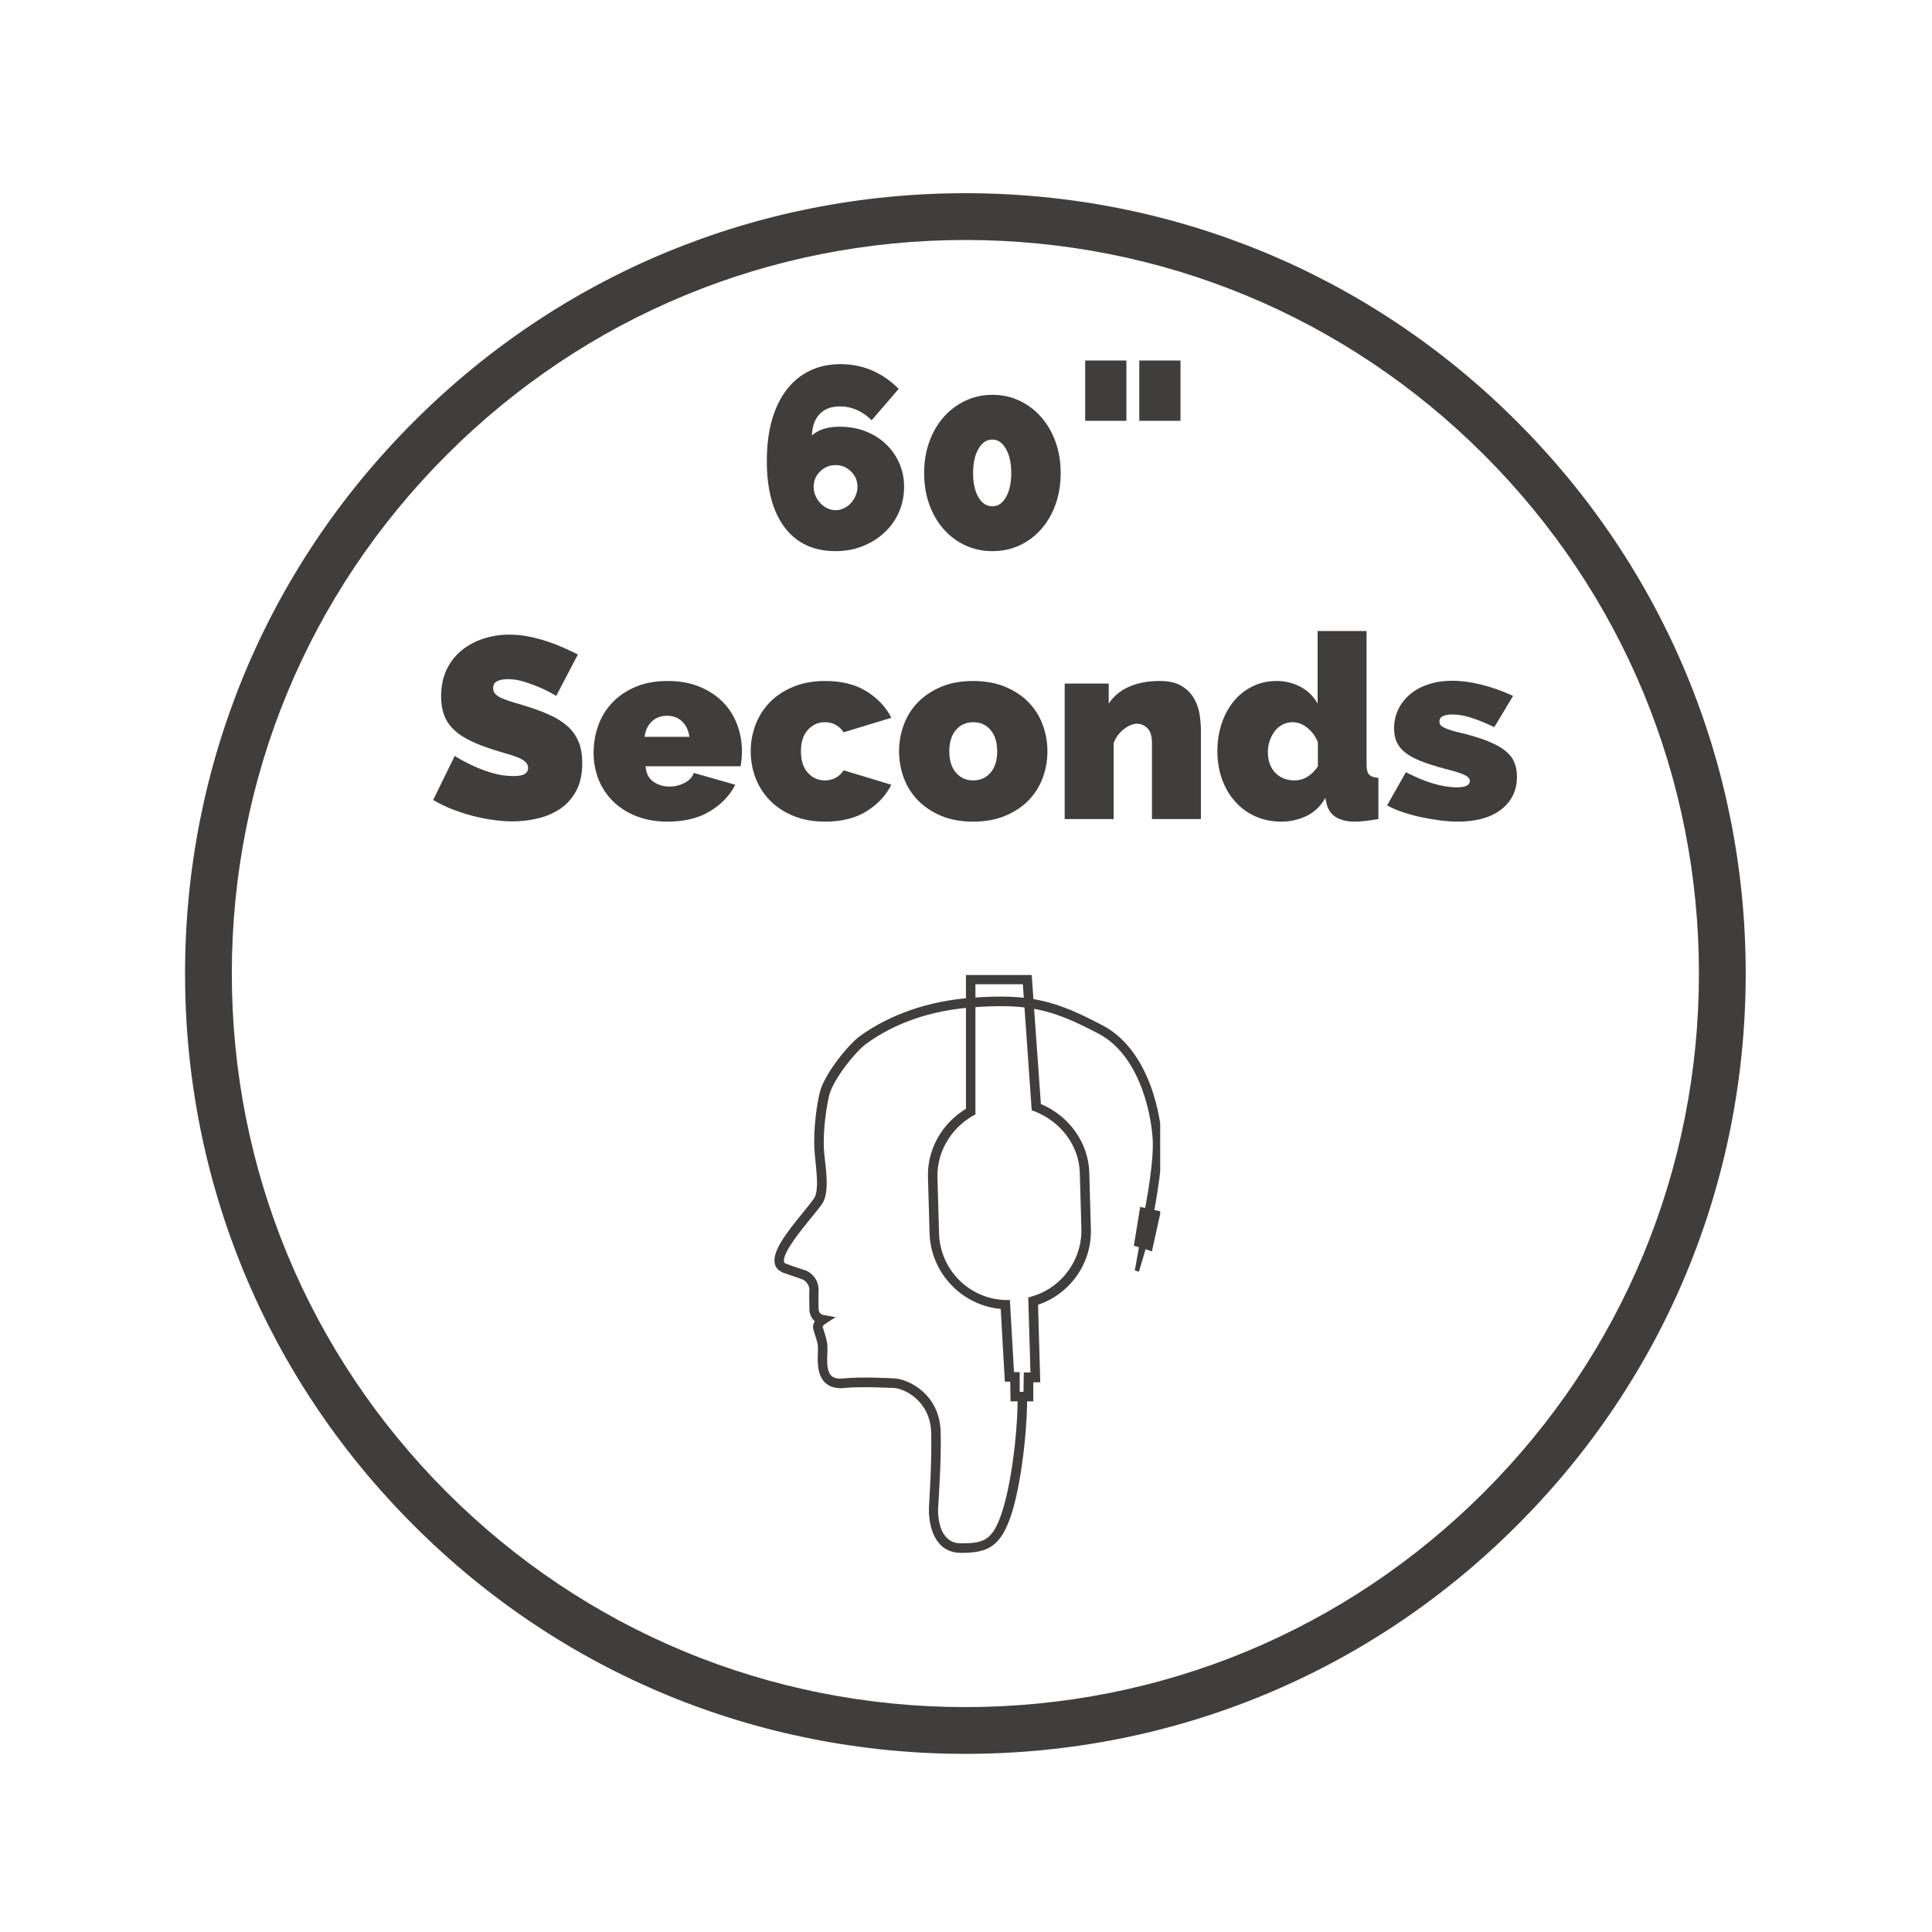 <svg xmlns="http://www.w3.org/2000/svg" xmlns:xlink="http://www.w3.org/1999/xlink" width="500" zoomAndPan="magnify" viewBox="0 0 375 375" height="500" preserveAspectRatio="xMidYMid meet" version="1.0"><defs><g/><clipPath id="id1"><path d="M 150 193 L 225.195 193 L 225.195 301.582 L 150 301.582 Z M 150 193 " clip-rule="nonzero"/></clipPath><clipPath id="id2"><path d="M 180 189.082 L 212 189.082 L 212 272 L 180 272 Z M 180 189.082 " clip-rule="nonzero"/></clipPath><clipPath id="id3"><path d="M 220 234 L 225.195 234 L 225.195 247 L 220 247 Z M 220 234 " clip-rule="nonzero"/></clipPath></defs><path fill="rgb(25.099%, 23.92%, 23.92%)" d="M 187.379 340.422 C 146.941 340.422 108.863 324.684 80.289 296.051 C 51.656 267.477 35.918 229.398 35.918 188.961 C 35.918 148.523 51.656 110.445 80.289 81.871 C 108.863 53.238 146.941 37.5 187.379 37.5 C 227.816 37.5 265.895 53.238 294.469 81.871 C 323.102 110.508 338.84 148.523 338.84 188.961 C 338.84 229.398 323.102 267.477 294.469 296.051 C 265.895 324.684 227.816 340.422 187.379 340.422 Z M 187.379 46.582 C 149.363 46.582 113.586 61.41 86.707 88.289 C 59.828 115.168 44.996 150.945 44.996 188.961 C 44.996 226.977 59.828 262.754 86.707 289.633 C 113.586 316.512 149.363 331.344 187.379 331.344 C 225.395 331.344 261.172 316.512 288.051 289.633 C 314.93 262.754 329.762 226.977 329.762 188.961 C 329.762 150.945 314.93 115.168 288.051 88.289 C 261.172 61.41 225.395 46.582 187.379 46.582 Z M 187.379 46.582 " fill-opacity="1" fill-rule="nonzero"/><g clip-path="url(#id1)"><path fill="rgb(25.099%, 23.92%, 23.92%)" d="M 186.566 301.41 C 191.66 301.41 194.238 300.301 196.328 293.887 C 198.66 286.551 199.52 274.527 199.336 271.074 L 197.492 271.137 C 197.676 274.527 196.816 286.18 194.547 293.332 C 192.703 299.066 190.926 299.562 186.566 299.562 C 185.34 299.562 184.418 299.191 183.68 298.391 C 182.148 296.785 182.023 293.766 182.086 292.715 C 182.086 292.348 182.762 283.531 182.578 277.797 C 182.332 270.582 176.375 267.746 173.738 267.559 C 172.816 267.5 167.23 267.191 163.609 267.559 C 161.152 267.809 160.785 266.391 160.602 265.094 C 160.539 264.539 160.539 263.305 160.602 262.441 C 160.602 262.012 160.602 261.641 160.602 261.332 C 160.602 260.406 160.172 259.113 159.742 257.758 L 159.68 257.512 C 159.68 257.449 159.926 257.078 160.172 256.957 L 162.195 255.66 L 159.801 255.23 C 158.82 255.043 158.883 253.996 158.883 253.871 L 158.883 253.75 C 158.883 253.75 158.82 251.777 158.883 250.543 C 159.004 247.707 156.488 246.598 156.426 246.598 L 156.363 246.598 C 156.363 246.598 153.91 245.797 152.621 245.301 C 152.25 245.18 152.191 244.992 152.191 244.934 C 151.762 243.328 155.445 238.828 157.406 236.422 C 158.574 235.004 159.434 233.957 159.801 233.277 C 160.785 231.305 160.477 228.16 160.109 225.078 C 160.047 224.645 160.047 224.215 159.984 223.844 C 159.68 221.008 160.109 216.262 160.906 212.746 C 161.645 209.539 166.125 204.055 168.09 202.633 C 173.613 198.566 180.672 196.16 188.469 195.543 C 199.766 194.68 204.367 195.977 213.27 200.66 C 221.863 205.223 223.766 218.051 223.766 222.18 C 223.766 227.422 221.984 235.93 221.984 235.992 L 223.766 236.422 C 223.828 236.055 225.547 227.605 225.547 222.18 C 225.547 219.59 224.934 215.027 223.273 210.59 C 221.188 205.102 218.059 201.156 214.066 199.059 C 204.98 194.25 199.949 192.77 188.285 193.695 C 180.184 194.312 172.754 196.902 166.922 201.094 C 164.773 202.633 159.863 208.555 159.066 212.254 C 158.207 215.953 157.836 220.945 158.145 223.969 C 158.207 224.398 158.207 224.77 158.266 225.203 C 158.512 227.73 158.883 230.875 158.145 232.355 C 157.898 232.848 156.977 233.957 155.996 235.191 C 152.438 239.508 149.797 243.02 150.41 245.363 C 150.531 245.918 150.961 246.598 152.008 247.027 C 153.234 247.461 155.383 248.199 155.75 248.324 C 155.934 248.383 157.164 249.062 157.102 250.543 C 157.039 251.715 157.102 253.504 157.102 253.812 C 157.039 254.551 157.285 255.723 158.145 256.461 C 157.836 256.957 157.715 257.512 157.898 258.125 L 157.961 258.375 C 158.207 259.176 158.758 260.656 158.758 261.395 C 158.758 261.641 158.758 262.012 158.758 262.441 C 158.695 263.492 158.695 264.664 158.82 265.402 C 159.312 269.039 161.828 269.594 163.793 269.41 C 166.984 269.102 172.203 269.348 173.613 269.41 C 175.457 269.535 180.488 271.816 180.734 277.918 C 180.918 283.531 180.305 292.531 180.305 292.594 C 180.305 292.777 180.059 297.156 182.391 299.684 C 183.375 300.793 184.785 301.41 186.566 301.41 Z M 186.566 301.41 " fill-opacity="1" fill-rule="nonzero"/></g><g clip-path="url(#id2)"><path fill="rgb(25.099%, 23.92%, 23.92%)" d="M 196.141 272 L 200.562 272 L 200.562 268.301 L 201.914 268.301 L 201.484 253.254 C 207.805 251.098 211.98 245.117 211.734 238.395 L 211.426 227.543 C 211.242 221.809 207.559 216.633 202.035 214.289 L 200.254 189.254 L 187.488 189.254 L 187.488 215.211 C 182.762 218.109 179.938 223.168 180.121 228.531 L 180.426 239.383 C 180.672 247.09 186.688 253.379 194.238 254.059 L 195.039 268.176 L 196.082 268.176 Z M 198.66 270.148 L 197.922 270.148 L 197.922 266.328 L 196.816 266.328 L 196.02 252.332 L 195.16 252.332 C 188.164 252.145 182.453 246.473 182.27 239.383 L 181.961 228.531 C 181.84 223.66 184.48 219.098 188.836 216.57 L 189.328 216.324 L 189.328 191.043 L 198.535 191.043 L 200.254 215.52 L 200.809 215.707 C 205.965 217.742 209.402 222.363 209.586 227.543 L 209.895 238.395 C 210.078 244.5 206.148 249.926 200.254 251.652 L 199.582 251.836 L 200.012 266.391 L 198.719 266.391 Z M 198.66 270.148 " fill-opacity="1" fill-rule="nonzero"/></g><g clip-path="url(#id3)"><path fill="rgb(25.099%, 23.92%, 23.92%)" d="M 225.301 235.129 L 221.312 234.266 L 220.082 241.789 L 221.066 242.094 L 220.266 246.598 L 221.066 246.844 L 222.355 242.465 L 223.582 242.898 Z M 225.301 235.129 " fill-opacity="1" fill-rule="nonzero"/></g><g fill="rgb(25.099%, 23.92%, 23.92%)" fill-opacity="1"><g transform="translate(146.888, 106.477)"><g><path d="M 28.594 -12 C 28.594 -10.227 28.258 -8.582 27.594 -7.062 C 26.926 -5.551 25.992 -4.238 24.797 -3.125 C 23.598 -2.008 22.191 -1.125 20.578 -0.469 C 18.961 0.176 17.203 0.5 15.297 0.5 C 11.035 0.5 7.742 -1.031 5.422 -4.094 C 3.109 -7.164 1.953 -11.469 1.953 -17 C 1.953 -19.938 2.273 -22.562 2.922 -24.875 C 3.578 -27.188 4.52 -29.148 5.75 -30.766 C 6.977 -32.391 8.477 -33.633 10.25 -34.5 C 12.02 -35.363 14.02 -35.797 16.25 -35.797 C 20.582 -35.797 24.348 -34.195 27.547 -31 L 22.297 -24.906 C 20.492 -26.695 18.426 -27.594 16.094 -27.594 C 14.469 -27.594 13.176 -27.102 12.219 -26.125 C 11.27 -25.145 10.766 -23.754 10.703 -21.953 C 11.961 -23.086 13.758 -23.656 16.094 -23.656 C 17.895 -23.656 19.551 -23.363 21.062 -22.781 C 22.582 -22.195 23.898 -21.379 25.016 -20.328 C 26.141 -19.273 27.016 -18.039 27.641 -16.625 C 28.273 -15.207 28.594 -13.664 28.594 -12 Z M 15.297 -7.453 C 15.867 -7.453 16.41 -7.578 16.922 -7.828 C 17.441 -8.078 17.891 -8.41 18.266 -8.828 C 18.648 -9.242 18.957 -9.723 19.188 -10.266 C 19.426 -10.816 19.547 -11.395 19.547 -12 C 19.547 -13.164 19.129 -14.156 18.297 -14.969 C 17.461 -15.789 16.461 -16.203 15.297 -16.203 C 14.129 -16.203 13.129 -15.789 12.297 -14.969 C 11.461 -14.156 11.047 -13.164 11.047 -12 C 11.047 -11.395 11.16 -10.816 11.391 -10.266 C 11.629 -9.723 11.941 -9.242 12.328 -8.828 C 12.711 -8.41 13.16 -8.078 13.672 -7.828 C 14.191 -7.578 14.734 -7.453 15.297 -7.453 Z M 15.297 -7.453 "/></g></g></g><g fill="rgb(25.099%, 23.92%, 23.92%)" fill-opacity="1"><g transform="translate(177.283, 106.477)"><g><path d="M 28.594 -14.656 C 28.594 -12.445 28.258 -10.414 27.594 -8.562 C 26.926 -6.719 26 -5.117 24.812 -3.766 C 23.633 -2.422 22.238 -1.375 20.625 -0.625 C 19.008 0.125 17.25 0.5 15.344 0.5 C 13.445 0.5 11.691 0.125 10.078 -0.625 C 8.461 -1.375 7.062 -2.422 5.875 -3.766 C 4.688 -5.117 3.758 -6.719 3.094 -8.562 C 2.426 -10.414 2.094 -12.445 2.094 -14.656 C 2.094 -16.852 2.426 -18.875 3.094 -20.719 C 3.758 -22.57 4.688 -24.172 5.875 -25.516 C 7.062 -26.867 8.461 -27.926 10.078 -28.688 C 11.691 -29.457 13.445 -29.844 15.344 -29.844 C 17.25 -29.844 19.008 -29.457 20.625 -28.688 C 22.238 -27.926 23.633 -26.867 24.812 -25.516 C 26 -24.172 26.926 -22.57 27.594 -20.719 C 28.258 -18.875 28.594 -16.852 28.594 -14.656 Z M 19 -14.656 C 19 -16.582 18.656 -18.145 17.969 -19.344 C 17.289 -20.551 16.414 -21.156 15.344 -21.156 C 14.219 -21.156 13.312 -20.551 12.625 -19.344 C 11.938 -18.145 11.594 -16.582 11.594 -14.656 C 11.594 -12.719 11.938 -11.156 12.625 -9.969 C 13.312 -8.789 14.219 -8.203 15.344 -8.203 C 16.414 -8.203 17.289 -8.789 17.969 -9.969 C 18.656 -11.156 19 -12.719 19 -14.656 Z M 19 -14.656 "/></g></g></g><g fill="rgb(25.099%, 23.92%, 23.92%)" fill-opacity="1"><g transform="translate(207.978, 106.477)"><g><path d="M 2.656 -24.797 L 2.656 -36.5 L 10.656 -36.5 L 10.656 -24.797 Z M 13.156 -24.797 L 13.156 -36.5 L 21.156 -36.5 L 21.156 -24.797 Z M 13.156 -24.797 "/></g></g></g><g fill="rgb(25.099%, 23.92%, 23.92%)" fill-opacity="1"><g transform="translate(83.419, 158.977)"><g><path d="M 24.547 -23.906 C 23.547 -24.5 22.516 -25.031 21.453 -25.5 C 20.547 -25.895 19.535 -26.27 18.422 -26.625 C 17.305 -26.977 16.219 -27.156 15.156 -27.156 C 14.281 -27.156 13.582 -27.02 13.062 -26.75 C 12.551 -26.477 12.297 -26.031 12.297 -25.406 C 12.297 -24.938 12.445 -24.551 12.75 -24.25 C 13.051 -23.945 13.484 -23.672 14.047 -23.422 C 14.617 -23.172 15.312 -22.926 16.125 -22.688 C 16.938 -22.457 17.863 -22.176 18.906 -21.844 C 20.531 -21.344 22 -20.789 23.312 -20.188 C 24.633 -19.594 25.758 -18.883 26.688 -18.062 C 27.625 -17.25 28.344 -16.258 28.844 -15.094 C 29.344 -13.926 29.594 -12.508 29.594 -10.844 C 29.594 -8.719 29.203 -6.926 28.422 -5.469 C 27.641 -4.02 26.609 -2.863 25.328 -2 C 24.047 -1.133 22.594 -0.508 20.969 -0.125 C 19.352 0.258 17.727 0.453 16.094 0.453 C 14.801 0.453 13.469 0.348 12.094 0.141 C 10.727 -0.055 9.367 -0.336 8.016 -0.703 C 6.672 -1.066 5.375 -1.5 4.125 -2 C 2.875 -2.5 1.719 -3.066 0.656 -3.703 L 4.844 -12.25 C 6.008 -11.52 7.227 -10.867 8.5 -10.297 C 9.562 -9.797 10.77 -9.344 12.125 -8.938 C 13.477 -8.539 14.852 -8.344 16.25 -8.344 C 17.312 -8.344 18.051 -8.484 18.469 -8.766 C 18.883 -9.055 19.094 -9.438 19.094 -9.906 C 19.094 -10.406 18.883 -10.828 18.469 -11.172 C 18.051 -11.523 17.477 -11.832 16.75 -12.094 C 16.02 -12.363 15.176 -12.629 14.219 -12.891 C 13.27 -13.16 12.266 -13.477 11.203 -13.844 C 9.629 -14.383 8.273 -14.961 7.141 -15.578 C 6.016 -16.191 5.082 -16.891 4.344 -17.672 C 3.613 -18.453 3.07 -19.344 2.719 -20.344 C 2.375 -21.344 2.203 -22.492 2.203 -23.797 C 2.203 -25.766 2.555 -27.5 3.266 -29 C 3.984 -30.5 4.957 -31.75 6.188 -32.75 C 7.426 -33.75 8.836 -34.504 10.422 -35.016 C 12.004 -35.535 13.68 -35.797 15.453 -35.797 C 16.754 -35.797 18.02 -35.672 19.25 -35.422 C 20.477 -35.172 21.664 -34.852 22.812 -34.469 C 23.969 -34.094 25.047 -33.676 26.047 -33.219 C 27.047 -32.77 27.945 -32.348 28.75 -31.953 Z M 24.547 -23.906 "/></g></g></g><g fill="rgb(25.099%, 23.92%, 23.92%)" fill-opacity="1"><g transform="translate(114.264, 158.977)"><g><path d="M 15.344 0.5 C 13.051 0.5 11.004 0.141 9.203 -0.578 C 7.398 -1.297 5.891 -2.27 4.672 -3.5 C 3.453 -4.727 2.523 -6.145 1.891 -7.75 C 1.266 -9.352 0.953 -11.035 0.953 -12.797 C 0.953 -14.703 1.258 -16.504 1.875 -18.203 C 2.488 -19.898 3.406 -21.379 4.625 -22.641 C 5.844 -23.91 7.344 -24.922 9.125 -25.672 C 10.906 -26.422 12.977 -26.797 15.344 -26.797 C 17.676 -26.797 19.742 -26.422 21.547 -25.672 C 23.348 -24.922 24.859 -23.922 26.078 -22.672 C 27.297 -21.422 28.211 -19.969 28.828 -18.312 C 29.441 -16.664 29.75 -14.945 29.75 -13.156 C 29.75 -12.656 29.723 -12.145 29.672 -11.625 C 29.617 -11.102 29.562 -10.645 29.5 -10.25 L 11.047 -10.25 C 11.148 -8.852 11.664 -7.844 12.594 -7.219 C 13.531 -6.602 14.551 -6.297 15.656 -6.297 C 16.688 -6.297 17.66 -6.531 18.578 -7 C 19.492 -7.469 20.102 -8.117 20.406 -8.953 L 28.453 -6.656 C 27.379 -4.551 25.734 -2.832 23.516 -1.5 C 21.305 -0.164 18.582 0.5 15.344 0.5 Z M 19.547 -15.953 C 19.379 -17.211 18.91 -18.207 18.141 -18.938 C 17.379 -19.676 16.398 -20.047 15.203 -20.047 C 14.004 -20.047 13.02 -19.676 12.25 -18.938 C 11.477 -18.207 11.008 -17.211 10.844 -15.953 Z M 19.547 -15.953 "/></g></g></g><g fill="rgb(25.099%, 23.92%, 23.92%)" fill-opacity="1"><g transform="translate(144.76, 158.977)"><g><path d="M 0.953 -13.156 C 0.953 -14.945 1.266 -16.664 1.891 -18.312 C 2.523 -19.969 3.453 -21.422 4.672 -22.672 C 5.891 -23.922 7.398 -24.922 9.203 -25.672 C 11.004 -26.422 13.07 -26.797 15.406 -26.797 C 18.602 -26.797 21.273 -26.129 23.422 -24.797 C 25.578 -23.461 27.188 -21.75 28.25 -19.656 L 19 -16.844 C 18.102 -18.145 16.883 -18.797 15.344 -18.797 C 14.051 -18.797 12.953 -18.301 12.047 -17.312 C 11.148 -16.332 10.703 -14.945 10.703 -13.156 C 10.703 -11.352 11.148 -9.957 12.047 -8.969 C 12.953 -7.988 14.051 -7.5 15.344 -7.5 C 16.883 -7.5 18.102 -8.148 19 -9.453 L 28.25 -6.656 C 27.188 -4.551 25.578 -2.832 23.422 -1.5 C 21.273 -0.164 18.602 0.5 15.406 0.5 C 13.07 0.5 11.004 0.125 9.203 -0.625 C 7.398 -1.375 5.891 -2.375 4.672 -3.625 C 3.453 -4.875 2.523 -6.32 1.891 -7.969 C 1.266 -9.625 0.953 -11.352 0.953 -13.156 Z M 0.953 -13.156 "/></g></g></g><g fill="rgb(25.099%, 23.92%, 23.92%)" fill-opacity="1"><g transform="translate(173.555, 158.977)"><g><path d="M 15.344 0.5 C 12.977 0.5 10.906 0.125 9.125 -0.625 C 7.344 -1.375 5.844 -2.375 4.625 -3.625 C 3.406 -4.875 2.488 -6.32 1.875 -7.969 C 1.258 -9.625 0.953 -11.352 0.953 -13.156 C 0.953 -14.945 1.258 -16.664 1.875 -18.312 C 2.488 -19.969 3.406 -21.422 4.625 -22.672 C 5.844 -23.922 7.344 -24.922 9.125 -25.672 C 10.906 -26.422 12.977 -26.797 15.344 -26.797 C 17.676 -26.797 19.742 -26.422 21.547 -25.672 C 23.348 -24.922 24.859 -23.922 26.078 -22.672 C 27.297 -21.422 28.211 -19.969 28.828 -18.312 C 29.441 -16.664 29.75 -14.945 29.75 -13.156 C 29.75 -11.352 29.441 -9.625 28.828 -7.969 C 28.211 -6.32 27.297 -4.875 26.078 -3.625 C 24.859 -2.375 23.348 -1.375 21.547 -0.625 C 19.742 0.125 17.676 0.5 15.344 0.5 Z M 10.703 -13.156 C 10.703 -11.383 11.133 -10 12 -9 C 12.863 -8 13.977 -7.5 15.344 -7.5 C 16.719 -7.5 17.836 -8 18.703 -9 C 19.566 -10 20 -11.383 20 -13.156 C 20 -14.914 19.566 -16.297 18.703 -17.297 C 17.836 -18.297 16.719 -18.797 15.344 -18.797 C 13.977 -18.797 12.863 -18.297 12 -17.297 C 11.133 -16.297 10.703 -14.914 10.703 -13.156 Z M 10.703 -13.156 "/></g></g></g><g fill="rgb(25.099%, 23.92%, 23.92%)" fill-opacity="1"><g transform="translate(204.25, 158.977)"><g><path d="M 28.844 0 L 19.344 0 L 19.344 -14.797 C 19.344 -16.098 19.051 -17.039 18.469 -17.625 C 17.883 -18.207 17.211 -18.5 16.453 -18.5 C 15.648 -18.5 14.797 -18.148 13.891 -17.453 C 12.992 -16.754 12.332 -15.852 11.906 -14.75 L 11.906 0 L 2.406 0 L 2.406 -26.297 L 10.953 -26.297 L 10.953 -22.406 C 11.879 -23.832 13.188 -24.922 14.875 -25.672 C 16.562 -26.422 18.551 -26.797 20.844 -26.797 C 22.645 -26.797 24.07 -26.469 25.125 -25.812 C 26.176 -25.164 26.973 -24.359 27.516 -23.391 C 28.066 -22.43 28.426 -21.398 28.594 -20.297 C 28.758 -19.203 28.844 -18.203 28.844 -17.297 Z M 28.844 0 "/></g></g></g><g fill="rgb(25.099%, 23.92%, 23.92%)" fill-opacity="1"><g transform="translate(235.296, 158.977)"><g><path d="M 13.406 0.5 C 11.602 0.5 9.941 0.164 8.422 -0.5 C 6.91 -1.164 5.602 -2.109 4.5 -3.328 C 3.395 -4.547 2.535 -5.992 1.922 -7.672 C 1.305 -9.359 1 -11.203 1 -13.203 C 1 -15.129 1.281 -16.926 1.844 -18.594 C 2.414 -20.258 3.207 -21.703 4.219 -22.922 C 5.238 -24.141 6.445 -25.086 7.844 -25.766 C 9.25 -26.453 10.801 -26.797 12.5 -26.797 C 14.195 -26.797 15.754 -26.41 17.172 -25.641 C 18.586 -24.879 19.68 -23.801 20.453 -22.406 L 20.453 -36.5 L 29.953 -36.5 L 29.953 -10.5 C 29.953 -9.602 30.117 -8.977 30.453 -8.625 C 30.785 -8.27 31.383 -8.062 32.25 -8 L 32.25 0 C 31.281 0.164 30.426 0.289 29.688 0.375 C 28.957 0.457 28.312 0.5 27.75 0.5 C 24.52 0.5 22.656 -0.719 22.156 -3.156 L 21.953 -4.094 C 21.047 -2.5 19.828 -1.332 18.297 -0.594 C 16.766 0.133 15.133 0.5 13.406 0.5 Z M 16 -7.5 C 17.727 -7.5 19.227 -8.398 20.5 -10.203 L 20.5 -14.906 C 20.031 -16.07 19.344 -17.008 18.438 -17.719 C 17.539 -18.438 16.594 -18.797 15.594 -18.797 C 14.895 -18.797 14.254 -18.645 13.672 -18.344 C 13.086 -18.051 12.586 -17.633 12.172 -17.094 C 11.754 -16.562 11.422 -15.945 11.172 -15.25 C 10.922 -14.551 10.797 -13.801 10.797 -13 C 10.797 -11.332 11.27 -10 12.219 -9 C 13.176 -8 14.438 -7.5 16 -7.5 Z M 16 -7.5 "/></g></g></g><g fill="rgb(25.099%, 23.92%, 23.92%)" fill-opacity="1"><g transform="translate(268.89, 158.977)"><g><path d="M 14.094 0.5 C 13 0.5 11.816 0.414 10.547 0.25 C 9.285 0.082 8.047 -0.129 6.828 -0.391 C 5.609 -0.66 4.43 -0.988 3.297 -1.375 C 2.16 -1.758 1.176 -2.188 0.344 -2.656 L 4 -9.094 C 5.832 -8.133 7.582 -7.406 9.25 -6.906 C 10.914 -6.406 12.469 -6.156 13.906 -6.156 C 15.57 -6.156 16.406 -6.57 16.406 -7.406 C 16.406 -7.832 16.07 -8.211 15.406 -8.547 C 14.738 -8.879 13.469 -9.281 11.594 -9.75 C 9.727 -10.25 8.16 -10.75 6.891 -11.25 C 5.629 -11.75 4.613 -12.305 3.844 -12.922 C 3.082 -13.535 2.535 -14.219 2.203 -14.969 C 1.867 -15.719 1.703 -16.594 1.703 -17.594 C 1.703 -18.926 1.973 -20.16 2.516 -21.297 C 3.066 -22.43 3.844 -23.414 4.844 -24.25 C 5.844 -25.082 7.035 -25.723 8.422 -26.172 C 9.805 -26.617 11.316 -26.844 12.953 -26.844 C 14.711 -26.844 16.602 -26.594 18.625 -26.094 C 20.645 -25.594 22.703 -24.863 24.797 -23.906 L 21.156 -17.844 C 19.281 -18.719 17.727 -19.344 16.5 -19.719 C 15.27 -20.102 14.086 -20.297 12.953 -20.297 C 12.211 -20.297 11.617 -20.188 11.172 -19.969 C 10.723 -19.758 10.5 -19.422 10.5 -18.953 C 10.5 -18.68 10.566 -18.453 10.703 -18.266 C 10.836 -18.086 11.07 -17.914 11.406 -17.75 C 11.738 -17.582 12.195 -17.406 12.781 -17.219 C 13.363 -17.039 14.086 -16.852 14.953 -16.656 C 16.953 -16.156 18.633 -15.629 20 -15.078 C 21.363 -14.523 22.453 -13.922 23.266 -13.266 C 24.086 -12.617 24.672 -11.883 25.016 -11.062 C 25.367 -10.25 25.547 -9.312 25.547 -8.25 C 25.547 -5.551 24.52 -3.414 22.469 -1.844 C 20.426 -0.281 17.633 0.5 14.094 0.5 Z M 14.094 0.5 "/></g></g></g></svg>